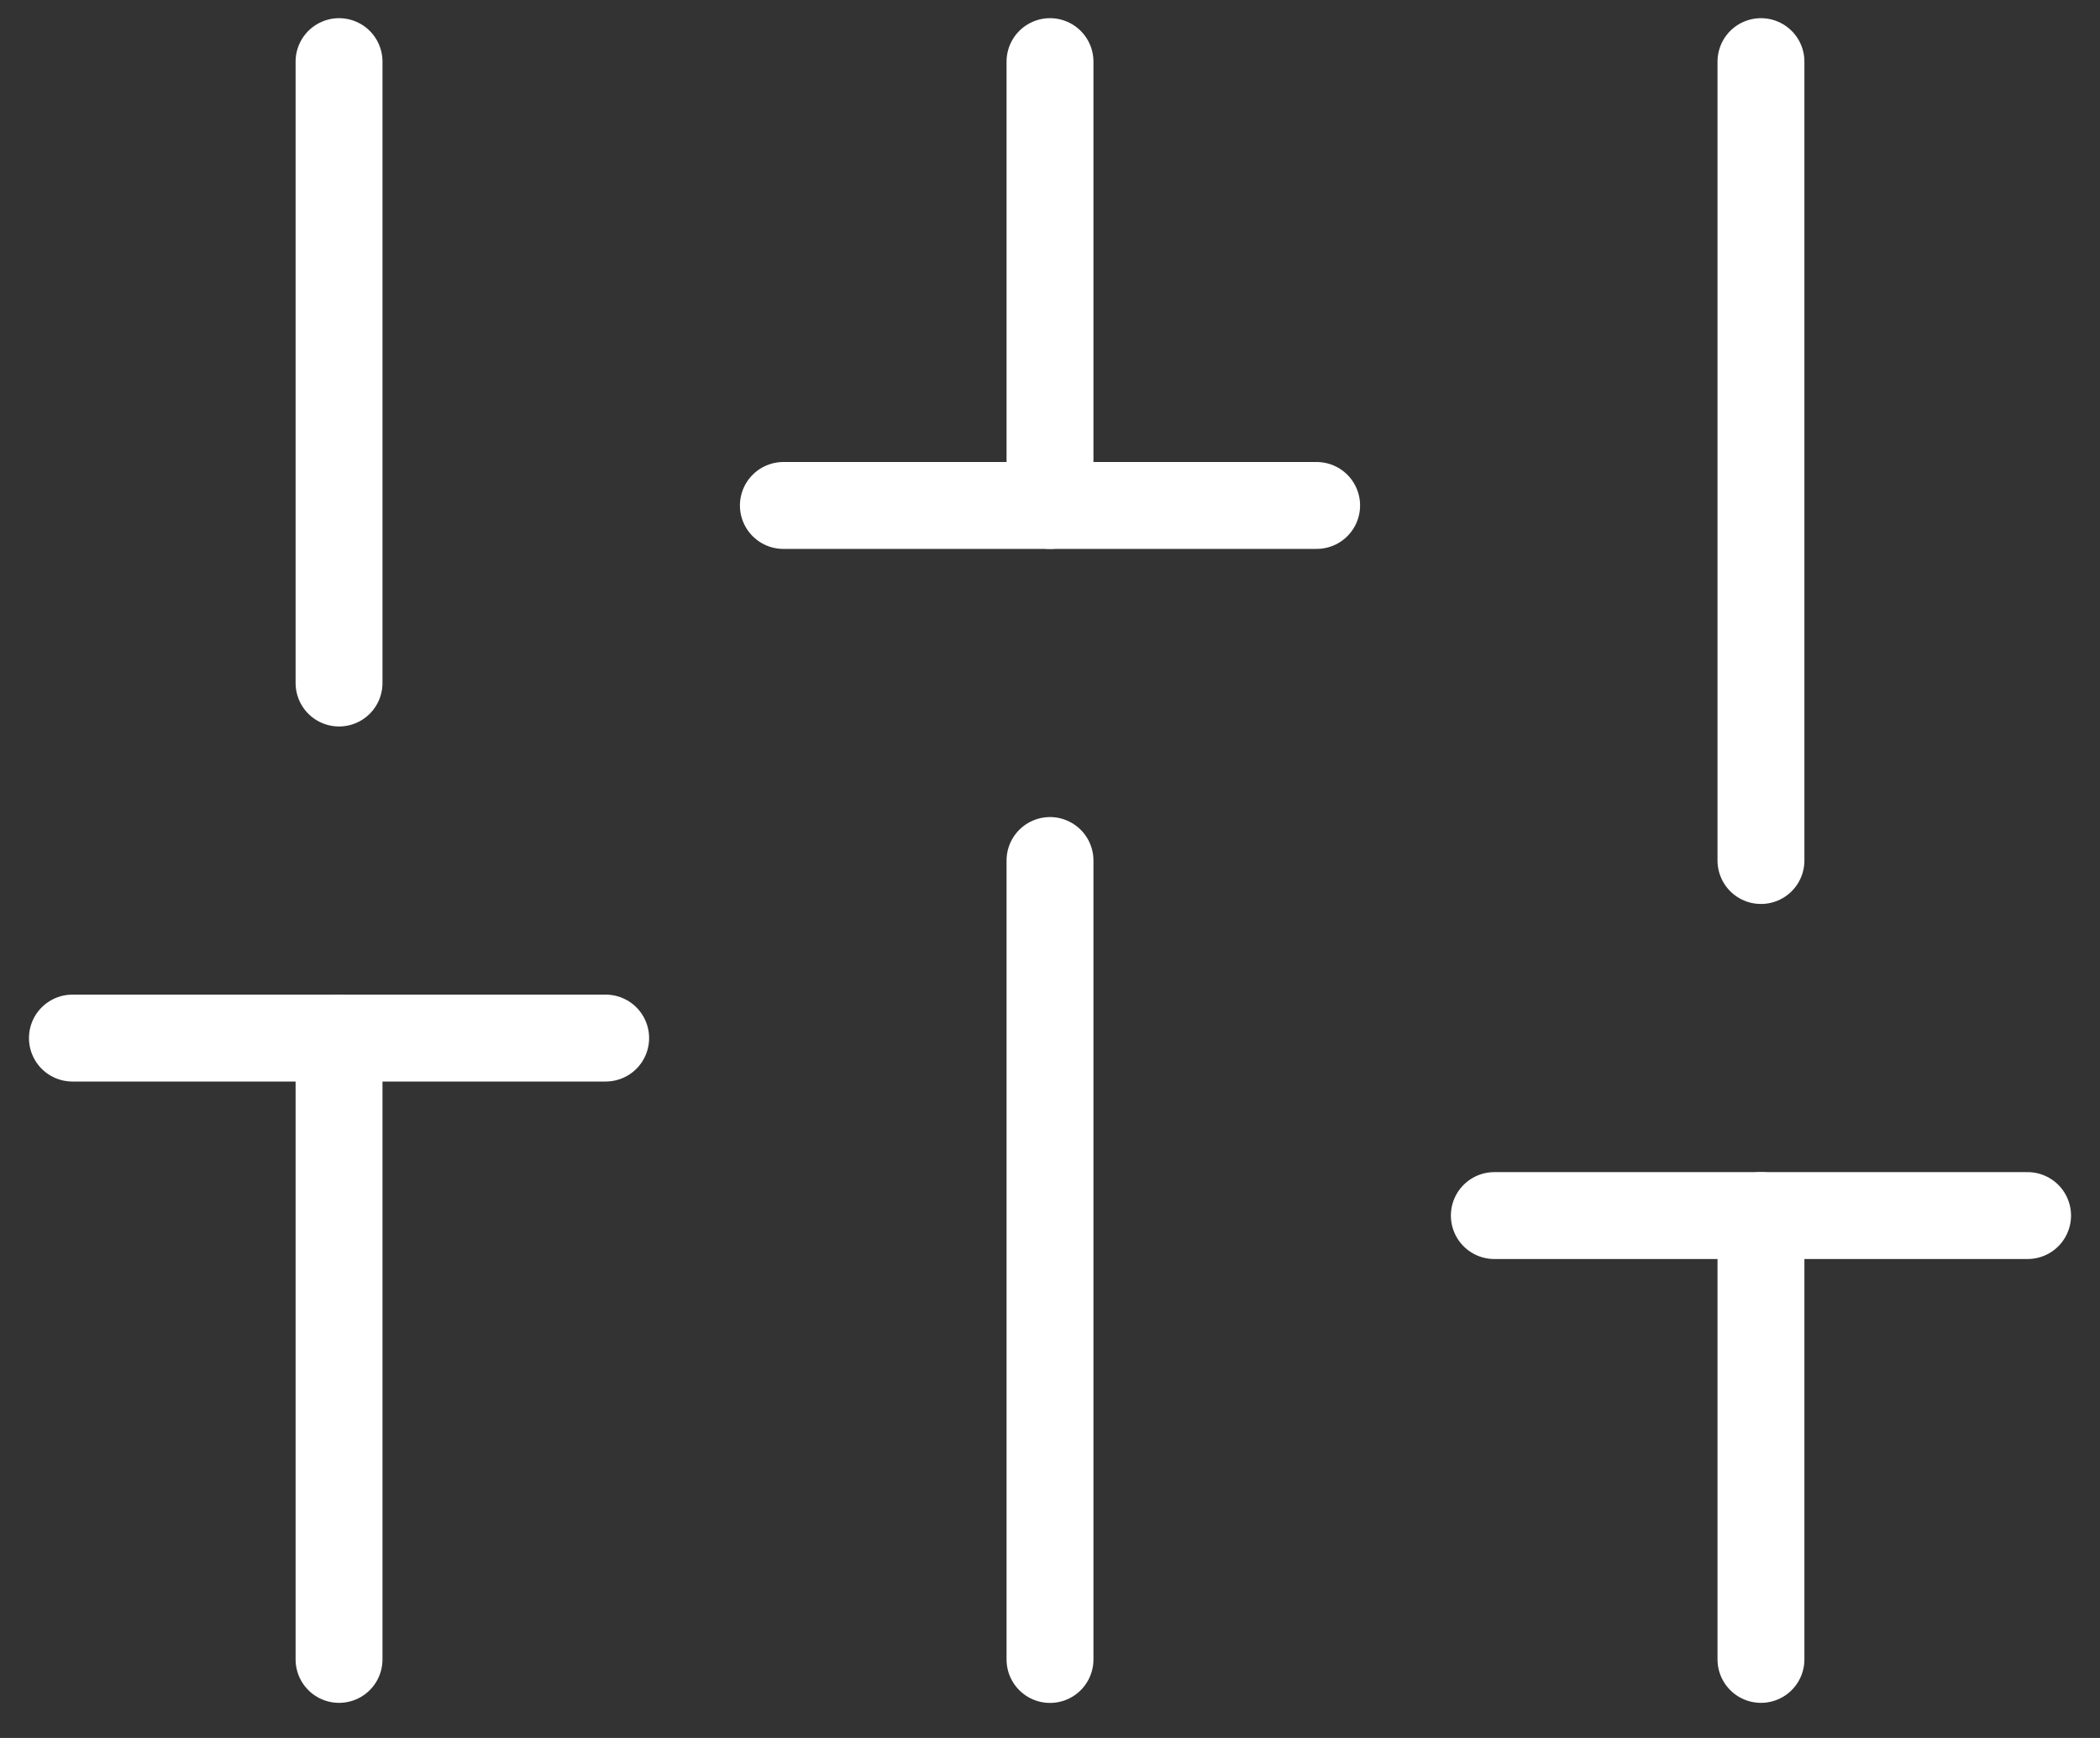 <svg width="29" height="24" viewBox="0 0 29 24" fill="none" xmlns="http://www.w3.org/2000/svg">
<rect x="0" y="0" width="29" height="24" fill="#333333" stroke="none"/>
<path d="M4.682 22.915V14.335" stroke="white" stroke-width="1.2" stroke-linecap="round" stroke-linejoin="round"/>
<path d="M4.682 9.432V0.851" stroke="white" stroke-width="1.2" stroke-linecap="round" stroke-linejoin="round"/>
<path d="M14.5 22.916V11.883" stroke="white" stroke-width="1.2" stroke-linecap="round" stroke-linejoin="round"/>
<path d="M14.5 6.98V0.851" stroke="white" stroke-width="1.2" stroke-linecap="round" stroke-linejoin="round"/>
<path d="M24.318 22.915V16.786" stroke="white" stroke-width="1.2" stroke-linecap="round" stroke-linejoin="round"/>
<path d="M24.318 11.883V0.851" stroke="white" stroke-width="1.2" stroke-linecap="round" stroke-linejoin="round"/>
<path d="M1 14.335H8.364" stroke="white" stroke-width="1.2" stroke-linecap="round" stroke-linejoin="round"/>
<path d="M10.818 6.98H18.182" stroke="white" stroke-width="1.2" stroke-linecap="round" stroke-linejoin="round"/>
<path d="M20.636 16.786H28" stroke="white" stroke-width="1.2" stroke-linecap="round" stroke-linejoin="round"/>
</svg>
